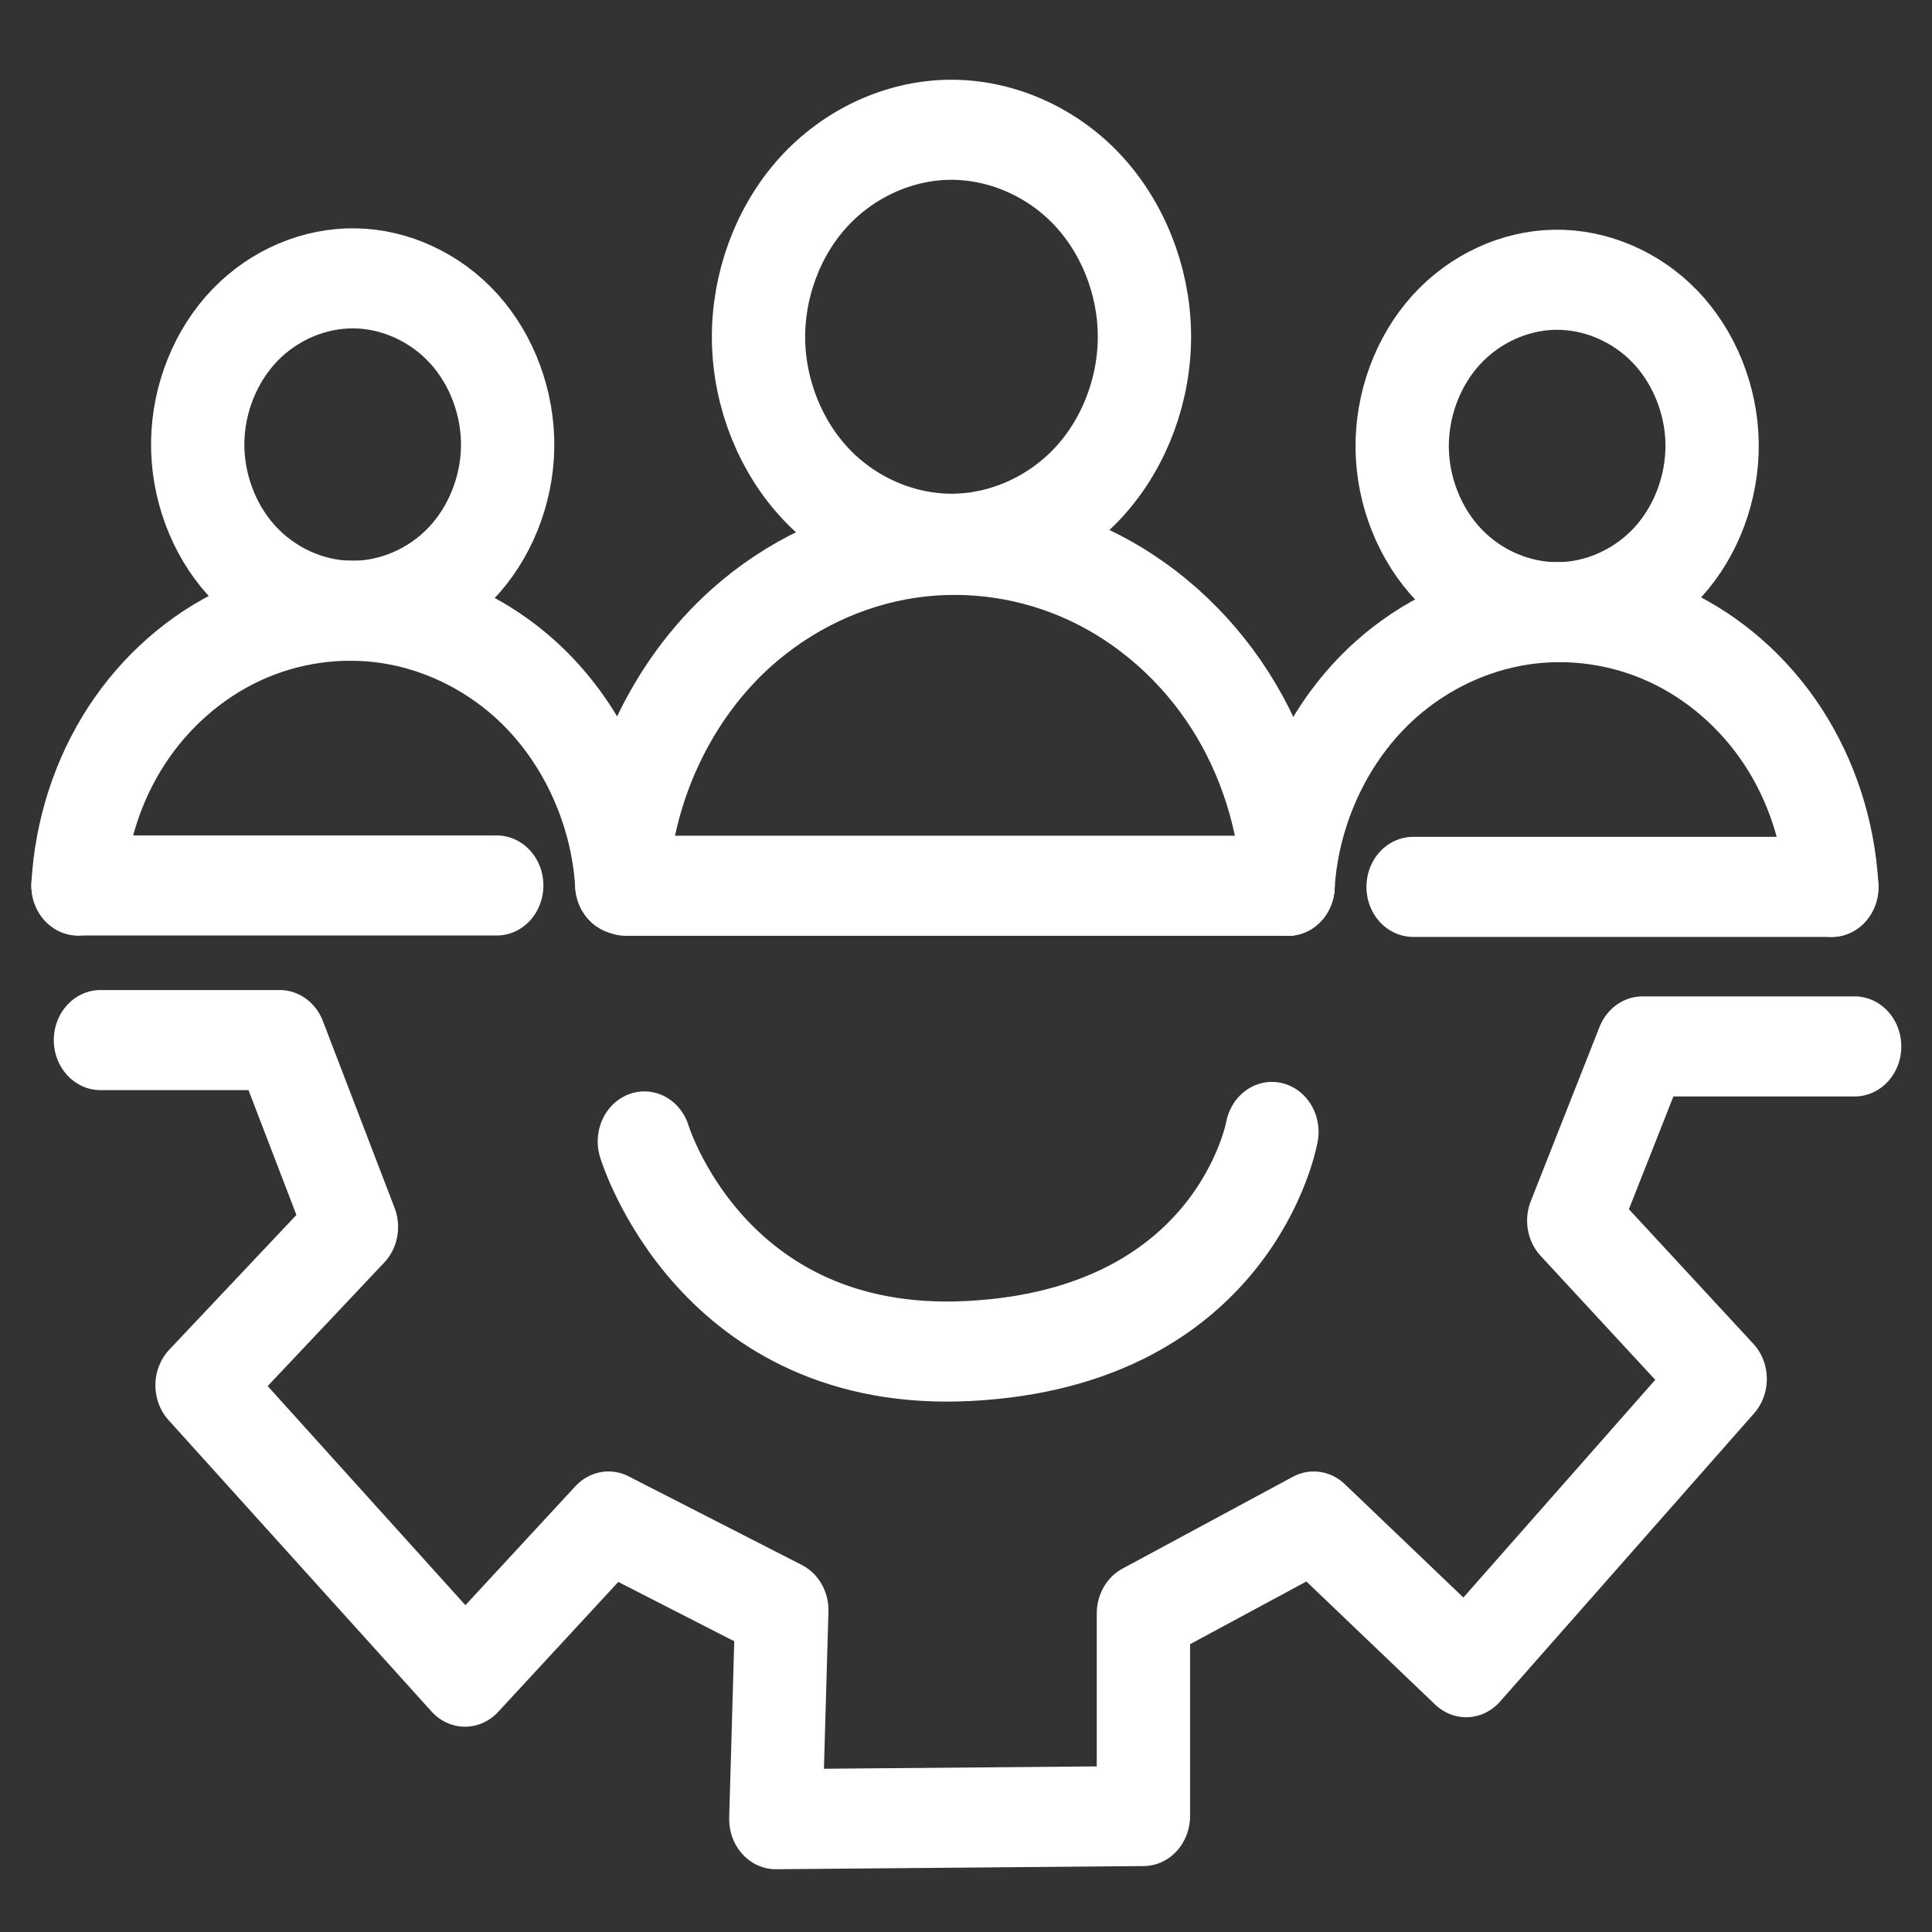 <?xml version="1.0" encoding="UTF-8" standalone="no"?>
<svg
   xmlns:dc="http://purl.org/dc/elements/1.1/"
   xmlns:cc="http://creativecommons.org/ns#"
   xmlns:rdf="http://www.w3.org/1999/02/22-rdf-syntax-ns#"
   xmlns:svg="http://www.w3.org/2000/svg"
   xmlns="http://www.w3.org/2000/svg"
   xmlns:sodipodi="http://sodipodi.sourceforge.net/DTD/sodipodi-0.dtd"
   xmlns:inkscape="http://www.inkscape.org/namespaces/inkscape"
   id="bc7a3d7e-598e-427b-8c6e-64306342c425"
   data-name="pydio"
   viewBox="0 0 100 100"
   version="1.1"
   sodipodi:docname="partage.svg"
   inkscape:version="0.92.1 r15371">
  <rect x="0" y="0" width="100" height="100" fill="#333333" stroke="none"/>
  <sodipodi:namedview
     pagecolor="#ffffff"
     bordercolor="#666666"
     borderopacity="1"
     objecttolerance="10"
     gridtolerance="10"
     guidetolerance="10"
     inkscape:pageopacity="0"
     inkscape:pageshadow="2"
     inkscape:window-width="1920"
     inkscape:window-height="1017"
     id="namedview11"
     showgrid="false"
     inkscape:zoom="2.36"
     inkscape:cx="-181.99153"
     inkscape:cy="50"
     inkscape:window-x="-8"
     inkscape:window-y="-8"
     inkscape:window-maximized="1"
     inkscape:current-layer="g4607" />
  <defs
     id="defs4">
    <style
       id="style2">.f8a6d4d3-e66a-47cd-bc34-b39ded78e8f5{fill:#fff;stroke:#fff;stroke-miterlimit:10;stroke-width:2px;}</style>
    <inkscape:path-effect
       effect="spiro"
       id="path-effect4518"
       is_visible="true"
       lpeversion="0" />
    <inkscape:path-effect
       effect="spiro"
       id="path-effect4522"
       is_visible="true"
       lpeversion="0" />
    <inkscape:path-effect
       effect="spiro"
       id="path-effect4518-8"
       is_visible="true"
       lpeversion="0" />
    <inkscape:path-effect
       effect="spiro"
       id="path-effect4522-4"
       is_visible="true"
       lpeversion="0" />
    <inkscape:path-effect
       effect="spiro"
       id="path-effect4518-8-7"
       is_visible="true"
       lpeversion="0" />
    <inkscape:path-effect
       effect="spiro"
       id="path-effect4522-4-2"
       is_visible="true"
       lpeversion="0" />
  </defs>
  <title
     id="title6">partage</title>
  <g
     id="g4607"
     transform="matrix(1.032,0,0,1.107,-2.203,-4.178)"
     style="stroke-width:1.872;stroke-dasharray:none">
    <path
       inkscape:original-d="M 50.005025,29.196973 C 50.103114,35.649478 49.807861,16.292884 49.707801,9.8422184 49.60774,3.3915539 49.906936,22.744469 50.005025,29.196973 Z"
       inkscape:path-effect="#path-effect4518"
       inkscape:connector-curvature="0"
       id="path4516"
       d="m 50.005,29.197 c 2.534,-0.039 5.035,-1.121 6.799,-2.94 1.764,-1.819 2.768,-4.353 2.729,-6.886 -0.039,-2.534 -1.121,-5.035 -2.94,-6.799 -1.819,-1.764 -4.353,-2.768 -6.886,-2.729 -2.534,0.039 -5.035,1.121 -6.799,2.94 -1.764,1.819 -2.768,4.353 -2.729,6.886 0.039,2.534 1.121,5.035 2.94,6.799 1.819,1.764 4.353,2.768 6.886,2.729 z"
       style="fill:none;fill-opacity:1;stroke:#ffffff;stroke-width:4.679;stroke-linecap:butt;stroke-linejoin:miter;stroke-miterlimit:4;stroke-dasharray:none;stroke-opacity:1" />
    <path
       sodipodi:nodetypes="csc"
       inkscape:original-d="m 33.319577,45.122576 c 1.956164,-3.934847 4.047609,-8.067503 6.001533,-12.000174 1.953927,-3.93267 18.460386,8.617822 27.416101,12.066473"
       inkscape:path-effect="#path-effect4522"
       inkscape:connector-curvature="0"
       id="path4520"
       d="m 33.32,45.123 c 0.235,-4.596 2.465,-9.055 6.002,-12 2.376,-1.979 5.311,-3.279 8.373,-3.711 3.062,-0.431 6.242,0.008 9.072,1.254 2.83,1.246 5.302,3.294 7.052,5.843 1.75,2.549 2.773,5.592 2.919,8.68"
       style="fill:none;fill-opacity:1;stroke:#ffffff;stroke-width:4.679;stroke-linecap:round;stroke-linejoin:miter;stroke-miterlimit:4;stroke-dasharray:none;stroke-opacity:1" />
    <path
       inkscape:connector-curvature="0"
       id="path4524"
       d="M 33.509,45.189 H 66.737"
       style="fill:none;fill-opacity:1;stroke:#ffffff;stroke-width:4.679;stroke-linecap:round;stroke-linejoin:miter;stroke-miterlimit:4;stroke-dasharray:none;stroke-opacity:1" />
    <path
       inkscape:original-d="m 80.354319,32.399088 c 0.08005,5.18198 -0.160907,-10.363221 -0.242567,-15.543725 -0.08165,-5.180503 0.162515,10.361745 0.242567,15.543725 z"
       inkscape:path-effect="#path-effect4518-8"
       inkscape:connector-curvature="0"
       id="path4516-5"
       d="m 80.354,32.399 c 2.035,-0.032 4.044,-0.901 5.46,-2.362 1.416,-1.461 2.222,-3.496 2.191,-5.531 -0.032,-2.035 -0.901,-4.044 -2.362,-5.46 -1.461,-1.416 -3.496,-2.222 -5.531,-2.191 -2.035,0.032 -4.044,0.901 -5.46,2.362 -1.416,1.461 -2.222,3.496 -2.191,5.531 0.032,2.035 0.901,4.044 2.362,5.46 1.461,1.416 3.496,2.222 5.531,2.191 z"
       style="fill:none;fill-opacity:1;stroke:#ffffff;stroke-width:4.679;stroke-linecap:butt;stroke-linejoin:miter;stroke-miterlimit:4;stroke-dasharray:none;stroke-opacity:1" />
    <path
       sodipodi:nodetypes="csc"
       inkscape:original-d="m 66.737211,45.188875 c 1.596439,-3.16006 3.303282,-6.478979 4.897893,-9.637291 1.594613,-3.158312 15.065646,6.920937 22.374466,9.690535"
       inkscape:path-effect="#path-effect4522-4"
       inkscape:connector-curvature="0"
       id="path4520-0"
       d="m 66.737,45.189 c 0.235,-3.697 2.05,-7.268 4.898,-9.637 1.93,-1.605 4.311,-2.663 6.796,-3.02 2.485,-0.357 5.067,-0.011 7.371,0.987 2.304,0.998 4.322,2.645 5.762,4.701 1.44,2.057 2.297,4.517 2.446,7.023"
       style="fill:none;fill-opacity:1;stroke:#ffffff;stroke-width:4.679;stroke-linecap:round;stroke-linejoin:miter;stroke-miterlimit:4;stroke-dasharray:none;stroke-opacity:1" />
    <path
       sodipodi:nodetypes="cc"
       inkscape:connector-curvature="0"
       id="path4524-4"
       d="M 73.008,45.242 H 94.01"
       style="fill:none;fill-opacity:1;stroke:#ffffff;stroke-width:4.679;stroke-linecap:round;stroke-linejoin:miter;stroke-miterlimit:4;stroke-dasharray:none;stroke-opacity:1" />
    <path
       inkscape:original-d="m 19.702469,32.332789 c -0.08005,5.181981 0.160907,-10.363222 0.242567,-15.543726 0.08165,-5.180501 -0.162515,10.361746 -0.242567,15.543726 z"
       inkscape:path-effect="#path-effect4518-8-7"
       inkscape:connector-curvature="0"
       id="path4516-5-7"
       d="m 19.702,32.333 c 2.035,0.032 4.07,-0.774 5.531,-2.191 1.461,-1.416 2.33,-3.425 2.362,-5.46 0.032,-2.035 -0.774,-4.07 -2.191,-5.531 -1.416,-1.461 -3.425,-2.33 -5.46,-2.362 -2.035,-0.032 -4.07,0.774 -5.531,2.191 -1.461,1.416 -2.33,3.425 -2.362,5.46 -0.032,2.035 0.774,4.07 2.191,5.531 1.416,1.461 3.425,2.33 5.46,2.362 z"
       style="fill:none;fill-opacity:1;stroke:#ffffff;stroke-width:4.679;stroke-linecap:butt;stroke-linejoin:miter;stroke-miterlimit:4;stroke-dasharray:none;stroke-opacity:1" />
    <path
       sodipodi:nodetypes="csc"
       inkscape:original-d="M 33.319577,45.122576 C 31.723138,41.962517 30.016295,38.643597 28.421684,35.485284 26.827071,32.326973 13.356038,42.406223 6.0472179,45.17582"
       inkscape:path-effect="#path-effect4522-4-2"
       inkscape:connector-curvature="0"
       id="path4520-0-7"
       d="M 33.32,45.123 C 33.085,41.425 31.27,37.854 28.422,35.485 26.492,33.88 24.111,32.822 21.626,32.465 19.141,32.109 16.559,32.454 14.255,33.452 11.952,34.45 9.933,36.097 8.493,38.153 7.053,40.21 6.197,42.67 6.047,45.176"
       style="fill:none;fill-opacity:1;stroke:#ffffff;stroke-width:4.679;stroke-linecap:round;stroke-linejoin:miter;stroke-miterlimit:4;stroke-dasharray:none;stroke-opacity:1" />
    <path
       sodipodi:nodetypes="cc"
       inkscape:connector-curvature="0"
       id="path4524-4-3"
       d="M 27.049,45.176 H 6.047"
       style="fill:none;fill-opacity:1;stroke:#ffffff;stroke-width:4.679;stroke-linecap:round;stroke-linejoin:miter;stroke-miterlimit:4;stroke-dasharray:none;stroke-opacity:1" />
    <path
       sodipodi:nodetypes="csc"
       inkscape:connector-curvature="0"
       id="path4585"
       d="m 34.452,57.144 c 0,0 3.361,10.416 16.269,9.799 13.394,-0.641 15.207,-10.243 15.207,-10.243"
       style="fill:none;stroke:#ffffff;stroke-width:4.679;stroke-linecap:round;stroke-linejoin:miter;stroke-miterlimit:4;stroke-dasharray:none;stroke-opacity:1" />
    <path
       inkscape:connector-curvature="0"
       id="path4591"
       d="m 7.172,52.405 h 8.993 l 3.597,8.737 -7.494,7.404 13.19,13.624 7.195,-7.256 8.693,4.146 -0.3,9.774 18.436,-0.148 v -9.477 l 8.544,-4.294 7.644,6.812 12.74,-13.476 -7.344,-7.404 3.447,-8.145 h 10.642"
       style="fill:none;stroke:#ffffff;stroke-width:4.679;stroke-linecap:round;stroke-linejoin:round;stroke-miterlimit:4;stroke-dasharray:none;stroke-opacity:1" />
  </g>
</svg>
